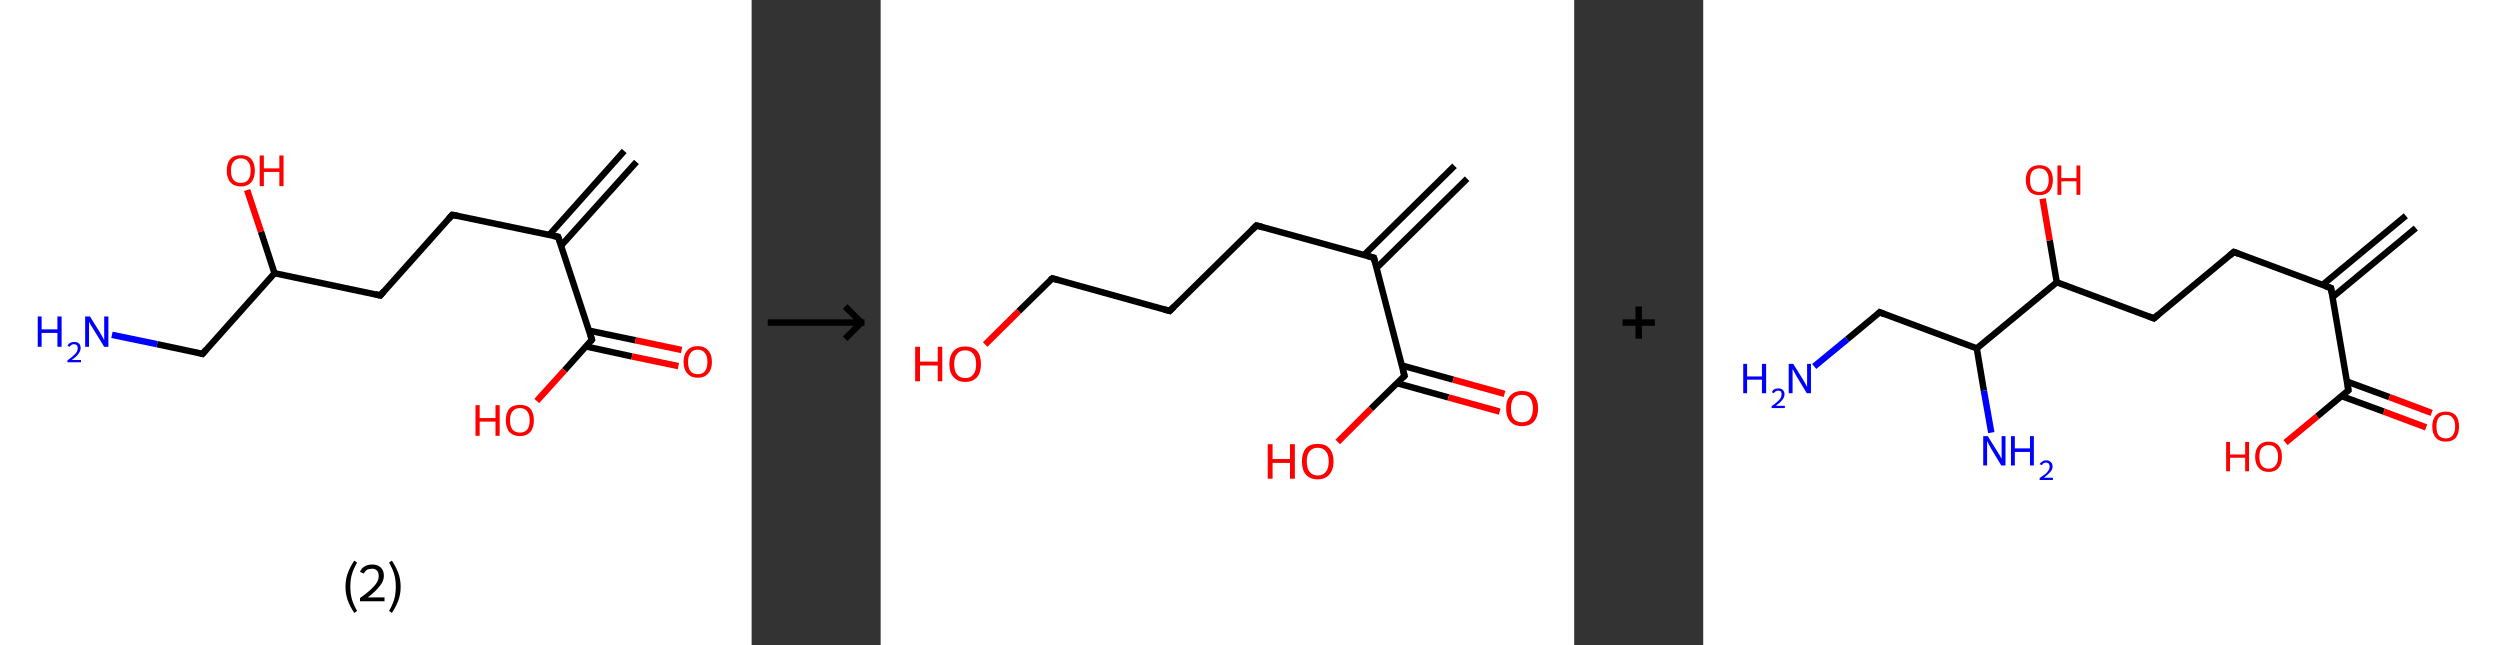 <?xml version='1.0' encoding='ASCII' standalone='yes'?>
<svg xmlns="http://www.w3.org/2000/svg" xmlns:xlink="http://www.w3.org/1999/xlink" version="1.1" width="775.0px" viewBox="0 0 775.0 200.0" height="200.0px">
  <rect x="0" y="0" width="775.0" height="200.0" fill="#333333" stroke="none"/>
  <g>
    <g transform="translate(0, 0) scale(1 1) "><!-- END OF HEADER -->
<rect style="opacity:1.0;fill:#FFFFFF;stroke:none" width="233.0" height="200.0" x="0.0" y="0.0"> </rect>
<path class="bond-0 atom-0 atom-1" d="M 197.3,50.2 L 173.9,76.2" style="fill:none;fill-rule:evenodd;stroke:#000000;stroke-width:2.0px;stroke-linecap:butt;stroke-linejoin:miter;stroke-opacity:1"/>
<path class="bond-0 atom-0 atom-1" d="M 193.5,46.8 L 170.2,72.9" style="fill:none;fill-rule:evenodd;stroke:#000000;stroke-width:2.0px;stroke-linecap:butt;stroke-linejoin:miter;stroke-opacity:1"/>
<path class="bond-1 atom-1 atom-2" d="M 173.0,73.4 L 140.2,66.6" style="fill:none;fill-rule:evenodd;stroke:#000000;stroke-width:2.0px;stroke-linecap:butt;stroke-linejoin:miter;stroke-opacity:1"/>
<path class="bond-2 atom-2 atom-3" d="M 140.2,66.6 L 117.9,91.6" style="fill:none;fill-rule:evenodd;stroke:#000000;stroke-width:2.0px;stroke-linecap:butt;stroke-linejoin:miter;stroke-opacity:1"/>
<path class="bond-3 atom-3 atom-4" d="M 117.9,91.6 L 85.1,84.7" style="fill:none;fill-rule:evenodd;stroke:#000000;stroke-width:2.0px;stroke-linecap:butt;stroke-linejoin:miter;stroke-opacity:1"/>
<path class="bond-4 atom-4 atom-5" d="M 85.1,84.7 L 80.9,71.8" style="fill:none;fill-rule:evenodd;stroke:#000000;stroke-width:2.0px;stroke-linecap:butt;stroke-linejoin:miter;stroke-opacity:1"/>
<path class="bond-4 atom-4 atom-5" d="M 80.9,71.8 L 76.6,58.9" style="fill:none;fill-rule:evenodd;stroke:#FF0000;stroke-width:2.0px;stroke-linecap:butt;stroke-linejoin:miter;stroke-opacity:1"/>
<path class="bond-5 atom-4 atom-6" d="M 85.1,84.7 L 62.8,109.7" style="fill:none;fill-rule:evenodd;stroke:#000000;stroke-width:2.0px;stroke-linecap:butt;stroke-linejoin:miter;stroke-opacity:1"/>
<path class="bond-6 atom-6 atom-7" d="M 62.8,109.7 L 48.7,106.7" style="fill:none;fill-rule:evenodd;stroke:#000000;stroke-width:2.0px;stroke-linecap:butt;stroke-linejoin:miter;stroke-opacity:1"/>
<path class="bond-6 atom-6 atom-7" d="M 48.7,106.7 L 34.7,103.8" style="fill:none;fill-rule:evenodd;stroke:#0000FF;stroke-width:2.0px;stroke-linecap:butt;stroke-linejoin:miter;stroke-opacity:1"/>
<path class="bond-7 atom-1 atom-8" d="M 173.0,73.4 L 183.5,105.3" style="fill:none;fill-rule:evenodd;stroke:#000000;stroke-width:2.0px;stroke-linecap:butt;stroke-linejoin:miter;stroke-opacity:1"/>
<path class="bond-8 atom-8 atom-9" d="M 181.6,107.4 L 195.9,110.5" style="fill:none;fill-rule:evenodd;stroke:#000000;stroke-width:2.0px;stroke-linecap:butt;stroke-linejoin:miter;stroke-opacity:1"/>
<path class="bond-8 atom-8 atom-9" d="M 195.9,110.5 L 210.3,113.5" style="fill:none;fill-rule:evenodd;stroke:#FF0000;stroke-width:2.0px;stroke-linecap:butt;stroke-linejoin:miter;stroke-opacity:1"/>
<path class="bond-8 atom-8 atom-9" d="M 182.6,102.5 L 197.0,105.5" style="fill:none;fill-rule:evenodd;stroke:#000000;stroke-width:2.0px;stroke-linecap:butt;stroke-linejoin:miter;stroke-opacity:1"/>
<path class="bond-8 atom-8 atom-9" d="M 197.0,105.5 L 211.3,108.5" style="fill:none;fill-rule:evenodd;stroke:#FF0000;stroke-width:2.0px;stroke-linecap:butt;stroke-linejoin:miter;stroke-opacity:1"/>
<path class="bond-9 atom-8 atom-10" d="M 183.5,105.3 L 175.0,114.8" style="fill:none;fill-rule:evenodd;stroke:#000000;stroke-width:2.0px;stroke-linecap:butt;stroke-linejoin:miter;stroke-opacity:1"/>
<path class="bond-9 atom-8 atom-10" d="M 175.0,114.8 L 166.4,124.3" style="fill:none;fill-rule:evenodd;stroke:#FF0000;stroke-width:2.0px;stroke-linecap:butt;stroke-linejoin:miter;stroke-opacity:1"/>
<path d="M 171.4,73.1 L 173.0,73.4 L 173.6,75.0" style="fill:none;stroke:#000000;stroke-width:2.0px;stroke-linecap:butt;stroke-linejoin:miter;stroke-opacity:1;"/>
<path d="M 141.9,66.9 L 140.2,66.6 L 139.1,67.8" style="fill:none;stroke:#000000;stroke-width:2.0px;stroke-linecap:butt;stroke-linejoin:miter;stroke-opacity:1;"/>
<path d="M 119.0,90.3 L 117.9,91.6 L 116.3,91.2" style="fill:none;stroke:#000000;stroke-width:2.0px;stroke-linecap:butt;stroke-linejoin:miter;stroke-opacity:1;"/>
<path d="M 63.9,108.4 L 62.8,109.7 L 62.1,109.5" style="fill:none;stroke:#000000;stroke-width:2.0px;stroke-linecap:butt;stroke-linejoin:miter;stroke-opacity:1;"/>
<path d="M 183.0,103.7 L 183.5,105.3 L 183.1,105.8" style="fill:none;stroke:#000000;stroke-width:2.0px;stroke-linecap:butt;stroke-linejoin:miter;stroke-opacity:1;"/>
<path class="atom-5" d="M 70.3 52.9 Q 70.3 50.6, 71.4 49.3 Q 72.5 48.1, 74.7 48.1 Q 76.8 48.1, 77.9 49.3 Q 79.0 50.6, 79.0 52.9 Q 79.0 55.2, 77.9 56.5 Q 76.7 57.8, 74.7 57.8 Q 72.6 57.8, 71.4 56.5 Q 70.3 55.2, 70.3 52.9 M 74.7 56.7 Q 76.1 56.7, 76.9 55.8 Q 77.7 54.8, 77.7 52.9 Q 77.7 51.0, 76.9 50.1 Q 76.1 49.1, 74.7 49.1 Q 73.2 49.1, 72.4 50.1 Q 71.6 51.0, 71.6 52.9 Q 71.6 54.8, 72.4 55.8 Q 73.2 56.7, 74.7 56.7 " fill="#FF0000"/>
<path class="atom-5" d="M 80.5 48.2 L 81.8 48.2 L 81.8 52.2 L 86.6 52.2 L 86.6 48.2 L 87.9 48.2 L 87.9 57.7 L 86.6 57.7 L 86.6 53.3 L 81.8 53.3 L 81.8 57.7 L 80.5 57.7 L 80.5 48.2 " fill="#FF0000"/>
<path class="atom-7" d="M 11.7 98.1 L 12.9 98.1 L 12.9 102.1 L 17.8 102.1 L 17.8 98.1 L 19.1 98.1 L 19.1 107.5 L 17.8 107.5 L 17.8 103.2 L 12.9 103.2 L 12.9 107.5 L 11.7 107.5 L 11.7 98.1 " fill="#0000FF"/>
<path class="atom-7" d="M 20.9 107.2 Q 21.2 106.6, 21.7 106.3 Q 22.3 106.0, 23.0 106.0 Q 24.0 106.0, 24.5 106.5 Q 25.0 107.0, 25.0 107.9 Q 25.0 108.8, 24.3 109.7 Q 23.7 110.6, 22.2 111.6 L 25.1 111.6 L 25.1 112.3 L 20.9 112.3 L 20.9 111.7 Q 22.1 110.9, 22.8 110.2 Q 23.5 109.6, 23.8 109.1 Q 24.1 108.5, 24.1 107.9 Q 24.1 107.3, 23.8 107.0 Q 23.5 106.7, 23.0 106.7 Q 22.5 106.7, 22.2 106.9 Q 21.8 107.1, 21.6 107.5 L 20.9 107.2 " fill="#0000FF"/>
<path class="atom-7" d="M 27.9 98.1 L 31.0 103.1 Q 31.3 103.6, 31.8 104.5 Q 32.3 105.4, 32.3 105.4 L 32.3 98.1 L 33.6 98.1 L 33.6 107.5 L 32.3 107.5 L 28.9 102.0 Q 28.5 101.4, 28.1 100.7 Q 27.7 99.9, 27.6 99.7 L 27.6 107.5 L 26.4 107.5 L 26.4 98.1 L 27.9 98.1 " fill="#0000FF"/>
<path class="atom-9" d="M 211.9 112.2 Q 211.9 109.9, 213.1 108.6 Q 214.2 107.3, 216.3 107.3 Q 218.4 107.3, 219.5 108.6 Q 220.7 109.9, 220.7 112.2 Q 220.7 114.5, 219.5 115.8 Q 218.4 117.1, 216.3 117.1 Q 214.2 117.1, 213.1 115.8 Q 211.9 114.5, 211.9 112.2 M 216.3 116.0 Q 217.7 116.0, 218.5 115.1 Q 219.3 114.1, 219.3 112.2 Q 219.3 110.3, 218.5 109.4 Q 217.7 108.4, 216.3 108.4 Q 214.8 108.4, 214.1 109.4 Q 213.3 110.3, 213.3 112.2 Q 213.3 114.1, 214.1 115.1 Q 214.8 116.0, 216.3 116.0 " fill="#FF0000"/>
<path class="atom-10" d="M 147.4 125.6 L 148.7 125.6 L 148.7 129.6 L 153.6 129.6 L 153.6 125.6 L 154.9 125.6 L 154.9 135.1 L 153.6 135.1 L 153.6 130.7 L 148.7 130.7 L 148.7 135.1 L 147.4 135.1 L 147.4 125.6 " fill="#FF0000"/>
<path class="atom-10" d="M 156.8 130.3 Q 156.8 128.0, 157.9 126.7 Q 159.0 125.5, 161.2 125.5 Q 163.3 125.5, 164.4 126.7 Q 165.5 128.0, 165.5 130.3 Q 165.5 132.6, 164.4 133.9 Q 163.2 135.2, 161.2 135.2 Q 159.1 135.2, 157.9 133.9 Q 156.8 132.6, 156.8 130.3 M 161.2 134.1 Q 162.6 134.1, 163.4 133.2 Q 164.2 132.2, 164.2 130.3 Q 164.2 128.4, 163.4 127.5 Q 162.6 126.5, 161.2 126.5 Q 159.7 126.5, 158.9 127.5 Q 158.1 128.4, 158.1 130.3 Q 158.1 132.2, 158.9 133.2 Q 159.7 134.1, 161.2 134.1 " fill="#FF0000"/>
<path class="legend" d="M 107.1 181.9 Q 107.1 179.6, 107.8 177.7 Q 108.5 175.8, 109.8 173.8 L 110.7 174.4 Q 109.6 176.3, 109.1 178.0 Q 108.6 179.7, 108.6 181.9 Q 108.6 184.0, 109.1 185.8 Q 109.6 187.5, 110.7 189.4 L 109.8 190.0 Q 108.5 188.0, 107.8 186.1 Q 107.1 184.2, 107.1 181.9 " fill="#000000"/>
<path class="legend" d="M 111.6 177.3 Q 112.0 176.2, 113.0 175.6 Q 114.0 175.0, 115.4 175.0 Q 117.1 175.0, 118.0 175.9 Q 119.0 176.8, 119.0 178.5 Q 119.0 180.2, 117.7 181.7 Q 116.5 183.3, 114.0 185.2 L 119.2 185.2 L 119.2 186.4 L 111.6 186.4 L 111.6 185.4 Q 113.7 183.9, 114.9 182.8 Q 116.2 181.6, 116.8 180.6 Q 117.4 179.6, 117.4 178.6 Q 117.4 177.5, 116.9 176.9 Q 116.3 176.3, 115.4 176.3 Q 114.5 176.3, 113.8 176.6 Q 113.2 177.0, 112.8 177.8 L 111.6 177.3 " fill="#000000"/>
<path class="legend" d="M 124.2 181.9 Q 124.2 184.2, 123.5 186.1 Q 122.8 188.0, 121.5 190.0 L 120.6 189.4 Q 121.7 187.5, 122.2 185.8 Q 122.7 184.0, 122.7 181.9 Q 122.7 179.7, 122.2 178.0 Q 121.7 176.3, 120.6 174.4 L 121.5 173.8 Q 122.8 175.8, 123.5 177.7 Q 124.2 179.6, 124.2 181.9 " fill="#000000"/>
</g>
    <g transform="translate(233.0, 0) scale(1 1) "><line x1="5" y1="100" x2="35" y2="100" style="stroke:rgb(0,0,0);stroke-width:2"/>
  <line x1="34" y1="100" x2="29" y2="95" style="stroke:rgb(0,0,0);stroke-width:2"/>
  <line x1="34" y1="100" x2="29" y2="105" style="stroke:rgb(0,0,0);stroke-width:2"/>
</g>
    <g transform="translate(273.0, 0) scale(1 1) "><!-- END OF HEADER -->
<rect style="opacity:1.0;fill:#FFFFFF;stroke:none" width="215.0" height="200.0" x="0.0" y="0.0"> </rect>
<path class="bond-0 atom-0 atom-1" d="M 181.8,55.4 L 153.7,83.1" style="fill:none;fill-rule:evenodd;stroke:#000000;stroke-width:2.0px;stroke-linecap:butt;stroke-linejoin:miter;stroke-opacity:1"/>
<path class="bond-0 atom-0 atom-1" d="M 177.9,51.4 L 149.8,79.1" style="fill:none;fill-rule:evenodd;stroke:#000000;stroke-width:2.0px;stroke-linecap:butt;stroke-linejoin:miter;stroke-opacity:1"/>
<path class="bond-1 atom-1 atom-2" d="M 152.9,79.9 L 116.5,69.9" style="fill:none;fill-rule:evenodd;stroke:#000000;stroke-width:2.0px;stroke-linecap:butt;stroke-linejoin:miter;stroke-opacity:1"/>
<path class="bond-2 atom-2 atom-3" d="M 116.5,69.9 L 89.6,96.4" style="fill:none;fill-rule:evenodd;stroke:#000000;stroke-width:2.0px;stroke-linecap:butt;stroke-linejoin:miter;stroke-opacity:1"/>
<path class="bond-3 atom-3 atom-4" d="M 89.6,96.4 L 53.2,86.3" style="fill:none;fill-rule:evenodd;stroke:#000000;stroke-width:2.0px;stroke-linecap:butt;stroke-linejoin:miter;stroke-opacity:1"/>
<path class="bond-4 atom-4 atom-5" d="M 53.2,86.3 L 42.8,96.5" style="fill:none;fill-rule:evenodd;stroke:#000000;stroke-width:2.0px;stroke-linecap:butt;stroke-linejoin:miter;stroke-opacity:1"/>
<path class="bond-4 atom-4 atom-5" d="M 42.8,96.5 L 32.4,106.8" style="fill:none;fill-rule:evenodd;stroke:#FF0000;stroke-width:2.0px;stroke-linecap:butt;stroke-linejoin:miter;stroke-opacity:1"/>
<path class="bond-5 atom-1 atom-6" d="M 152.9,79.9 L 162.4,116.5" style="fill:none;fill-rule:evenodd;stroke:#000000;stroke-width:2.0px;stroke-linecap:butt;stroke-linejoin:miter;stroke-opacity:1"/>
<path class="bond-6 atom-6 atom-7" d="M 160.1,118.8 L 176.0,123.2" style="fill:none;fill-rule:evenodd;stroke:#000000;stroke-width:2.0px;stroke-linecap:butt;stroke-linejoin:miter;stroke-opacity:1"/>
<path class="bond-6 atom-6 atom-7" d="M 176.0,123.2 L 191.9,127.6" style="fill:none;fill-rule:evenodd;stroke:#FF0000;stroke-width:2.0px;stroke-linecap:butt;stroke-linejoin:miter;stroke-opacity:1"/>
<path class="bond-6 atom-6 atom-7" d="M 161.6,113.3 L 177.5,117.7" style="fill:none;fill-rule:evenodd;stroke:#000000;stroke-width:2.0px;stroke-linecap:butt;stroke-linejoin:miter;stroke-opacity:1"/>
<path class="bond-6 atom-6 atom-7" d="M 177.5,117.7 L 193.4,122.1" style="fill:none;fill-rule:evenodd;stroke:#FF0000;stroke-width:2.0px;stroke-linecap:butt;stroke-linejoin:miter;stroke-opacity:1"/>
<path class="bond-7 atom-6 atom-8" d="M 162.4,116.5 L 152.0,126.7" style="fill:none;fill-rule:evenodd;stroke:#000000;stroke-width:2.0px;stroke-linecap:butt;stroke-linejoin:miter;stroke-opacity:1"/>
<path class="bond-7 atom-6 atom-8" d="M 152.0,126.7 L 141.7,137.0" style="fill:none;fill-rule:evenodd;stroke:#FF0000;stroke-width:2.0px;stroke-linecap:butt;stroke-linejoin:miter;stroke-opacity:1"/>
<path d="M 151.1,79.4 L 152.9,79.9 L 153.4,81.8" style="fill:none;stroke:#000000;stroke-width:2.0px;stroke-linecap:butt;stroke-linejoin:miter;stroke-opacity:1;"/>
<path d="M 118.3,70.4 L 116.5,69.9 L 115.2,71.2" style="fill:none;stroke:#000000;stroke-width:2.0px;stroke-linecap:butt;stroke-linejoin:miter;stroke-opacity:1;"/>
<path d="M 90.9,95.1 L 89.6,96.4 L 87.8,95.9" style="fill:none;stroke:#000000;stroke-width:2.0px;stroke-linecap:butt;stroke-linejoin:miter;stroke-opacity:1;"/>
<path d="M 55.0,86.8 L 53.2,86.3 L 52.6,86.8" style="fill:none;stroke:#000000;stroke-width:2.0px;stroke-linecap:butt;stroke-linejoin:miter;stroke-opacity:1;"/>
<path d="M 161.9,114.7 L 162.4,116.5 L 161.9,117.0" style="fill:none;stroke:#000000;stroke-width:2.0px;stroke-linecap:butt;stroke-linejoin:miter;stroke-opacity:1;"/>
<path class="atom-5" d="M 10.7 107.5 L 12.2 107.5 L 12.2 112.1 L 17.7 112.1 L 17.7 107.5 L 19.1 107.5 L 19.1 118.2 L 17.7 118.2 L 17.7 113.3 L 12.2 113.3 L 12.2 118.2 L 10.7 118.2 L 10.7 107.5 " fill="#FF0000"/>
<path class="atom-5" d="M 21.3 112.9 Q 21.3 110.3, 22.6 108.8 Q 23.9 107.4, 26.2 107.4 Q 28.6 107.4, 29.9 108.8 Q 31.1 110.3, 31.1 112.9 Q 31.1 115.5, 29.9 116.9 Q 28.6 118.4, 26.2 118.4 Q 23.9 118.4, 22.6 116.9 Q 21.3 115.5, 21.3 112.9 M 26.2 117.2 Q 27.9 117.2, 28.7 116.1 Q 29.6 115.0, 29.6 112.9 Q 29.6 110.8, 28.7 109.7 Q 27.9 108.6, 26.2 108.6 Q 24.6 108.6, 23.7 109.7 Q 22.8 110.7, 22.8 112.9 Q 22.8 115.0, 23.7 116.1 Q 24.6 117.2, 26.2 117.2 " fill="#FF0000"/>
<path class="atom-7" d="M 193.9 126.6 Q 193.9 124.0, 195.2 122.6 Q 196.5 121.2, 198.8 121.2 Q 201.2 121.2, 202.5 122.6 Q 203.8 124.0, 203.8 126.6 Q 203.8 129.2, 202.5 130.7 Q 201.2 132.1, 198.8 132.1 Q 196.5 132.1, 195.2 130.7 Q 193.9 129.2, 193.9 126.6 M 198.8 130.9 Q 200.5 130.9, 201.3 129.9 Q 202.2 128.7, 202.2 126.6 Q 202.2 124.5, 201.3 123.4 Q 200.5 122.4, 198.8 122.4 Q 197.2 122.4, 196.3 123.4 Q 195.4 124.5, 195.4 126.6 Q 195.4 128.8, 196.3 129.9 Q 197.2 130.9, 198.8 130.9 " fill="#FF0000"/>
<path class="atom-8" d="M 120.0 137.7 L 121.5 137.7 L 121.5 142.3 L 126.9 142.3 L 126.9 137.7 L 128.4 137.7 L 128.4 148.4 L 126.9 148.4 L 126.9 143.5 L 121.5 143.5 L 121.5 148.4 L 120.0 148.4 L 120.0 137.7 " fill="#FF0000"/>
<path class="atom-8" d="M 130.6 143.0 Q 130.6 140.5, 131.8 139.0 Q 133.1 137.6, 135.5 137.6 Q 137.9 137.6, 139.1 139.0 Q 140.4 140.5, 140.4 143.0 Q 140.4 145.6, 139.1 147.1 Q 137.8 148.6, 135.5 148.6 Q 133.1 148.6, 131.8 147.1 Q 130.6 145.7, 130.6 143.0 M 135.5 147.4 Q 137.1 147.4, 138.0 146.3 Q 138.9 145.2, 138.9 143.0 Q 138.9 140.9, 138.0 139.9 Q 137.1 138.8, 135.5 138.8 Q 133.9 138.8, 133.0 139.9 Q 132.1 140.9, 132.1 143.0 Q 132.1 145.2, 133.0 146.3 Q 133.9 147.4, 135.5 147.4 " fill="#FF0000"/>
</g>
    <g transform="translate(488.0, 0) scale(1 1) "><line x1="15" y1="100" x2="25" y2="100" style="stroke:rgb(0,0,0);stroke-width:2"/>
  <line x1="20" y1="95" x2="20" y2="105" style="stroke:rgb(0,0,0);stroke-width:2"/>
</g>
    <g transform="translate(528.0, 0) scale(1 1) "><!-- END OF HEADER -->
<rect style="opacity:1.0;fill:#FFFFFF;stroke:none" width="247.0" height="200.0" x="0.0" y="0.0"> </rect>
<path class="bond-0 atom-0 atom-1" d="M 220.9,70.7 L 195.1,92.1" style="fill:none;fill-rule:evenodd;stroke:#000000;stroke-width:2.0px;stroke-linecap:butt;stroke-linejoin:miter;stroke-opacity:1"/>
<path class="bond-0 atom-0 atom-1" d="M 217.8,66.9 L 192.0,88.3" style="fill:none;fill-rule:evenodd;stroke:#000000;stroke-width:2.0px;stroke-linecap:butt;stroke-linejoin:miter;stroke-opacity:1"/>
<path class="bond-1 atom-1 atom-2" d="M 194.6,89.3 L 164.5,78.1" style="fill:none;fill-rule:evenodd;stroke:#000000;stroke-width:2.0px;stroke-linecap:butt;stroke-linejoin:miter;stroke-opacity:1"/>
<path class="bond-2 atom-2 atom-3" d="M 164.5,78.1 L 139.7,98.7" style="fill:none;fill-rule:evenodd;stroke:#000000;stroke-width:2.0px;stroke-linecap:butt;stroke-linejoin:miter;stroke-opacity:1"/>
<path class="bond-3 atom-3 atom-4" d="M 139.7,98.7 L 109.6,87.5" style="fill:none;fill-rule:evenodd;stroke:#000000;stroke-width:2.0px;stroke-linecap:butt;stroke-linejoin:miter;stroke-opacity:1"/>
<path class="bond-4 atom-4 atom-5" d="M 109.6,87.5 L 107.4,74.5" style="fill:none;fill-rule:evenodd;stroke:#000000;stroke-width:2.0px;stroke-linecap:butt;stroke-linejoin:miter;stroke-opacity:1"/>
<path class="bond-4 atom-4 atom-5" d="M 107.4,74.5 L 105.2,61.6" style="fill:none;fill-rule:evenodd;stroke:#FF0000;stroke-width:2.0px;stroke-linecap:butt;stroke-linejoin:miter;stroke-opacity:1"/>
<path class="bond-5 atom-4 atom-6" d="M 109.6,87.5 L 84.8,108.0" style="fill:none;fill-rule:evenodd;stroke:#000000;stroke-width:2.0px;stroke-linecap:butt;stroke-linejoin:miter;stroke-opacity:1"/>
<path class="bond-6 atom-6 atom-7" d="M 84.8,108.0 L 87.0,121.1" style="fill:none;fill-rule:evenodd;stroke:#000000;stroke-width:2.0px;stroke-linecap:butt;stroke-linejoin:miter;stroke-opacity:1"/>
<path class="bond-6 atom-6 atom-7" d="M 87.0,121.1 L 89.3,134.1" style="fill:none;fill-rule:evenodd;stroke:#0000FF;stroke-width:2.0px;stroke-linecap:butt;stroke-linejoin:miter;stroke-opacity:1"/>
<path class="bond-7 atom-6 atom-8" d="M 84.8,108.0 L 54.7,96.8" style="fill:none;fill-rule:evenodd;stroke:#000000;stroke-width:2.0px;stroke-linecap:butt;stroke-linejoin:miter;stroke-opacity:1"/>
<path class="bond-8 atom-8 atom-9" d="M 54.7,96.8 L 44.6,105.2" style="fill:none;fill-rule:evenodd;stroke:#000000;stroke-width:2.0px;stroke-linecap:butt;stroke-linejoin:miter;stroke-opacity:1"/>
<path class="bond-8 atom-8 atom-9" d="M 44.6,105.2 L 34.4,113.6" style="fill:none;fill-rule:evenodd;stroke:#0000FF;stroke-width:2.0px;stroke-linecap:butt;stroke-linejoin:miter;stroke-opacity:1"/>
<path class="bond-9 atom-1 atom-10" d="M 194.6,89.3 L 200.0,121.0" style="fill:none;fill-rule:evenodd;stroke:#000000;stroke-width:2.0px;stroke-linecap:butt;stroke-linejoin:miter;stroke-opacity:1"/>
<path class="bond-10 atom-10 atom-11" d="M 197.9,122.8 L 211.0,127.6" style="fill:none;fill-rule:evenodd;stroke:#000000;stroke-width:2.0px;stroke-linecap:butt;stroke-linejoin:miter;stroke-opacity:1"/>
<path class="bond-10 atom-10 atom-11" d="M 211.0,127.6 L 224.1,132.5" style="fill:none;fill-rule:evenodd;stroke:#FF0000;stroke-width:2.0px;stroke-linecap:butt;stroke-linejoin:miter;stroke-opacity:1"/>
<path class="bond-10 atom-10 atom-11" d="M 199.6,118.3 L 212.7,123.1" style="fill:none;fill-rule:evenodd;stroke:#000000;stroke-width:2.0px;stroke-linecap:butt;stroke-linejoin:miter;stroke-opacity:1"/>
<path class="bond-10 atom-10 atom-11" d="M 212.7,123.1 L 225.8,128.0" style="fill:none;fill-rule:evenodd;stroke:#FF0000;stroke-width:2.0px;stroke-linecap:butt;stroke-linejoin:miter;stroke-opacity:1"/>
<path class="bond-11 atom-10 atom-12" d="M 200.0,121.0 L 190.3,129.1" style="fill:none;fill-rule:evenodd;stroke:#000000;stroke-width:2.0px;stroke-linecap:butt;stroke-linejoin:miter;stroke-opacity:1"/>
<path class="bond-11 atom-10 atom-12" d="M 190.3,129.1 L 180.5,137.2" style="fill:none;fill-rule:evenodd;stroke:#FF0000;stroke-width:2.0px;stroke-linecap:butt;stroke-linejoin:miter;stroke-opacity:1"/>
<path d="M 193.1,88.8 L 194.6,89.3 L 194.9,90.9" style="fill:none;stroke:#000000;stroke-width:2.0px;stroke-linecap:butt;stroke-linejoin:miter;stroke-opacity:1;"/>
<path d="M 166.0,78.7 L 164.5,78.1 L 163.2,79.2" style="fill:none;stroke:#000000;stroke-width:2.0px;stroke-linecap:butt;stroke-linejoin:miter;stroke-opacity:1;"/>
<path d="M 141.0,97.6 L 139.7,98.7 L 138.2,98.1" style="fill:none;stroke:#000000;stroke-width:2.0px;stroke-linecap:butt;stroke-linejoin:miter;stroke-opacity:1;"/>
<path d="M 56.2,97.4 L 54.7,96.8 L 54.2,97.3" style="fill:none;stroke:#000000;stroke-width:2.0px;stroke-linecap:butt;stroke-linejoin:miter;stroke-opacity:1;"/>
<path d="M 199.8,119.4 L 200.0,121.0 L 199.5,121.4" style="fill:none;stroke:#000000;stroke-width:2.0px;stroke-linecap:butt;stroke-linejoin:miter;stroke-opacity:1;"/>
<path class="atom-5" d="M 100.0 55.8 Q 100.0 53.6, 101.1 52.4 Q 102.2 51.2, 104.2 51.2 Q 106.2 51.2, 107.3 52.4 Q 108.4 53.6, 108.4 55.8 Q 108.4 58.0, 107.3 59.3 Q 106.2 60.5, 104.2 60.5 Q 102.2 60.5, 101.1 59.3 Q 100.0 58.0, 100.0 55.8 M 104.2 59.5 Q 105.6 59.5, 106.3 58.6 Q 107.1 57.6, 107.1 55.8 Q 107.1 54.0, 106.3 53.1 Q 105.6 52.2, 104.2 52.2 Q 102.8 52.2, 102.0 53.1 Q 101.3 54.0, 101.3 55.8 Q 101.3 57.7, 102.0 58.6 Q 102.8 59.5, 104.2 59.5 " fill="#FF0000"/>
<path class="atom-5" d="M 109.8 51.3 L 111.0 51.3 L 111.0 55.2 L 115.7 55.2 L 115.7 51.3 L 116.9 51.3 L 116.9 60.4 L 115.7 60.4 L 115.7 56.2 L 111.0 56.2 L 111.0 60.4 L 109.8 60.4 L 109.8 51.3 " fill="#FF0000"/>
<path class="atom-7" d="M 88.2 135.2 L 91.2 140.0 Q 91.5 140.5, 92.0 141.3 Q 92.4 142.2, 92.5 142.2 L 92.5 135.2 L 93.7 135.2 L 93.7 144.3 L 92.4 144.3 L 89.2 139.0 Q 88.9 138.4, 88.5 137.7 Q 88.1 137.0, 88.0 136.7 L 88.0 144.3 L 86.8 144.3 L 86.8 135.2 L 88.2 135.2 " fill="#0000FF"/>
<path class="atom-7" d="M 95.4 135.2 L 96.6 135.2 L 96.6 139.0 L 101.3 139.0 L 101.3 135.2 L 102.5 135.2 L 102.5 144.3 L 101.3 144.3 L 101.3 140.1 L 96.6 140.1 L 96.6 144.3 L 95.4 144.3 L 95.4 135.2 " fill="#0000FF"/>
<path class="atom-7" d="M 104.3 143.9 Q 104.5 143.4, 105.1 143.1 Q 105.6 142.7, 106.3 142.7 Q 107.2 142.7, 107.7 143.2 Q 108.3 143.7, 108.3 144.6 Q 108.3 145.5, 107.6 146.3 Q 106.9 147.1, 105.6 148.1 L 108.4 148.1 L 108.4 148.8 L 104.3 148.8 L 104.3 148.2 Q 105.4 147.4, 106.1 146.9 Q 106.8 146.3, 107.1 145.7 Q 107.4 145.2, 107.4 144.6 Q 107.4 144.1, 107.1 143.7 Q 106.8 143.4, 106.3 143.4 Q 105.8 143.4, 105.5 143.6 Q 105.2 143.8, 105.0 144.2 L 104.3 143.9 " fill="#0000FF"/>
<path class="atom-9" d="M 12.4 112.8 L 13.6 112.8 L 13.6 116.7 L 18.2 116.7 L 18.2 112.8 L 19.5 112.8 L 19.5 121.9 L 18.2 121.9 L 18.2 117.7 L 13.6 117.7 L 13.6 121.9 L 12.4 121.9 L 12.4 112.8 " fill="#0000FF"/>
<path class="atom-9" d="M 21.3 121.6 Q 21.5 121.0, 22.0 120.7 Q 22.5 120.4, 23.3 120.4 Q 24.2 120.4, 24.7 120.9 Q 25.2 121.4, 25.2 122.2 Q 25.2 123.1, 24.5 124.0 Q 23.9 124.8, 22.5 125.8 L 25.3 125.8 L 25.3 126.5 L 21.2 126.5 L 21.2 125.9 Q 22.4 125.1, 23.0 124.5 Q 23.7 123.9, 24.0 123.4 Q 24.3 122.8, 24.3 122.3 Q 24.3 121.7, 24.1 121.4 Q 23.8 121.1, 23.3 121.1 Q 22.8 121.1, 22.5 121.3 Q 22.1 121.5, 21.9 121.9 L 21.3 121.6 " fill="#0000FF"/>
<path class="atom-9" d="M 27.9 112.8 L 30.9 117.6 Q 31.2 118.1, 31.7 119.0 Q 32.1 119.8, 32.2 119.9 L 32.2 112.8 L 33.4 112.8 L 33.4 121.9 L 32.1 121.9 L 28.9 116.6 Q 28.6 116.0, 28.2 115.3 Q 27.8 114.6, 27.7 114.4 L 27.7 121.9 L 26.5 121.9 L 26.5 112.8 L 27.9 112.8 " fill="#0000FF"/>
<path class="atom-11" d="M 226.0 132.2 Q 226.0 130.0, 227.1 128.8 Q 228.2 127.6, 230.2 127.6 Q 232.2 127.6, 233.3 128.8 Q 234.3 130.0, 234.3 132.2 Q 234.3 134.4, 233.3 135.7 Q 232.2 136.9, 230.2 136.9 Q 228.2 136.9, 227.1 135.7 Q 226.0 134.4, 226.0 132.2 M 230.2 135.9 Q 231.6 135.9, 232.3 135.0 Q 233.1 134.0, 233.1 132.2 Q 233.1 130.4, 232.3 129.5 Q 231.6 128.6, 230.2 128.6 Q 228.8 128.6, 228.0 129.5 Q 227.3 130.4, 227.3 132.2 Q 227.3 134.1, 228.0 135.0 Q 228.8 135.9, 230.2 135.9 " fill="#FF0000"/>
<path class="atom-12" d="M 162.1 137.0 L 163.3 137.0 L 163.3 140.9 L 168.0 140.9 L 168.0 137.0 L 169.2 137.0 L 169.2 146.1 L 168.0 146.1 L 168.0 141.9 L 163.3 141.9 L 163.3 146.1 L 162.1 146.1 L 162.1 137.0 " fill="#FF0000"/>
<path class="atom-12" d="M 171.1 141.6 Q 171.1 139.4, 172.2 138.2 Q 173.3 136.9, 175.3 136.9 Q 177.3 136.9, 178.4 138.2 Q 179.4 139.4, 179.4 141.6 Q 179.4 143.8, 178.4 145.0 Q 177.3 146.3, 175.3 146.3 Q 173.3 146.3, 172.2 145.0 Q 171.1 143.8, 171.1 141.6 M 175.3 145.3 Q 176.7 145.3, 177.4 144.3 Q 178.2 143.4, 178.2 141.6 Q 178.2 139.8, 177.4 138.9 Q 176.7 138.0, 175.3 138.0 Q 173.9 138.0, 173.1 138.9 Q 172.4 139.8, 172.4 141.6 Q 172.4 143.4, 173.1 144.3 Q 173.9 145.3, 175.3 145.3 " fill="#FF0000"/>
</g>
  </g>
</svg>
